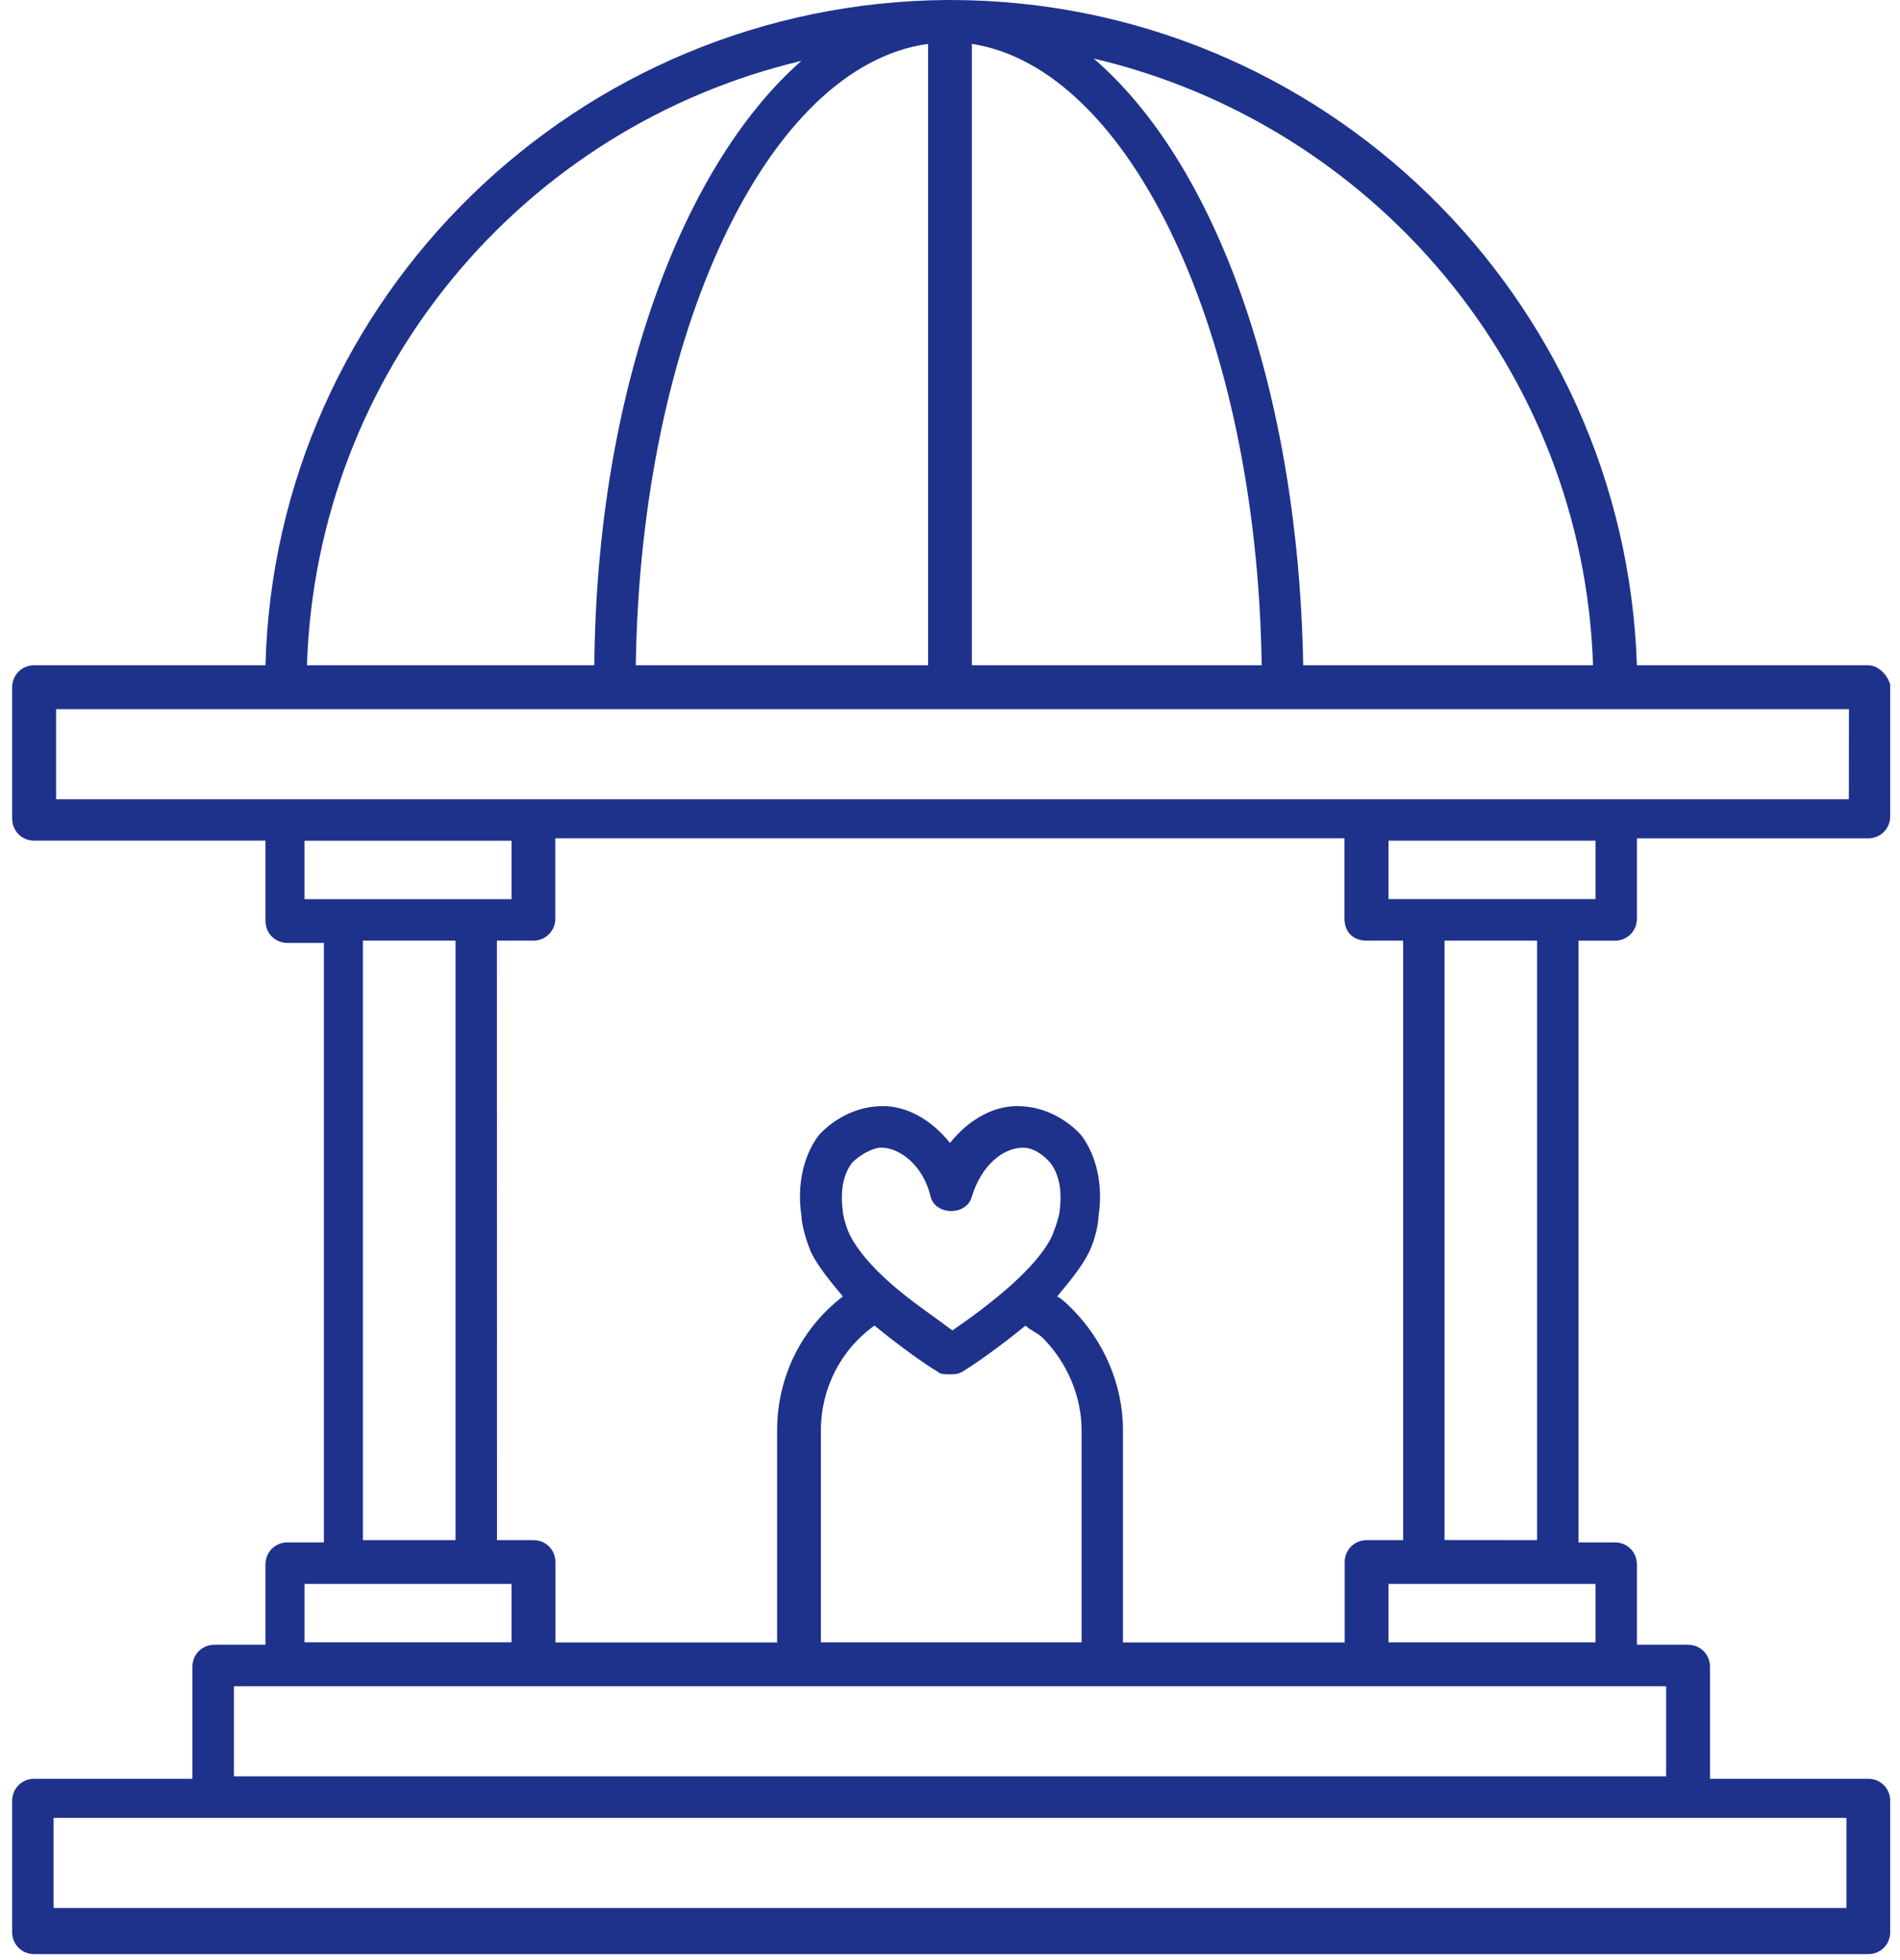 <svg width="64" height="66" viewBox="0 0 64 66" fill="none" xmlns="http://www.w3.org/2000/svg">
<path d="M62.932 22.401H55.138C54.727 10.009 44.555 0 32 0H31.917C19.446 0.083 9.269 10.009 8.942 22.401H1.147C0.737 22.401 0.41 22.728 0.41 23.138V27.567C0.41 27.978 0.737 28.305 1.147 28.305H8.942V31.013C8.942 31.423 9.269 31.75 9.679 31.75H10.91V51.936H9.679C9.269 51.936 8.942 52.263 8.942 52.674V55.382H7.218C6.808 55.382 6.481 55.709 6.481 56.119V59.895H1.147C0.737 59.895 0.41 60.222 0.41 60.632V65.061C0.41 65.472 0.737 65.799 1.147 65.799H62.933C63.343 65.799 63.67 65.472 63.67 65.061V60.632C63.67 60.222 63.343 59.895 62.933 59.895H57.599V56.119C57.599 55.709 57.273 55.382 56.862 55.382H55.138V52.674C55.138 52.263 54.811 51.936 54.401 51.936H53.17V31.674H54.401C54.811 31.674 55.138 31.347 55.138 30.937V28.228H62.933C63.343 28.228 63.67 27.901 63.67 27.491V23.062C63.59 22.728 63.263 22.401 62.932 22.401ZM53.66 22.401H43.897C43.734 13.128 40.942 5.497 36.84 1.972C46.276 4.186 53.333 12.472 53.66 22.401ZM32.737 1.478C38.07 2.298 42.336 11.24 42.499 22.401H32.737V1.478ZM31.262 1.478V22.401H21.416C21.58 11.24 25.846 2.215 31.262 1.478ZM26.993 2.051C22.974 5.58 20.102 13.212 20.019 22.401H10.339C10.666 12.471 17.64 4.266 26.993 2.051ZM10.256 30.276V28.308H17.231V30.276H10.256ZM46.032 31.673H47.263V51.859H46.032C45.622 51.859 45.295 52.186 45.295 52.596V55.305H37.827V48.167C37.827 46.609 37.17 45.132 36.103 44.064C35.939 43.901 35.776 43.737 35.609 43.654C36.02 43.16 36.43 42.67 36.676 42.176C36.923 41.683 37.004 41.109 37.004 40.946C37.167 39.878 36.92 38.894 36.43 38.237C36.43 38.237 35.693 37.334 34.462 37.253C33.558 37.17 32.657 37.664 32 38.484C31.343 37.664 30.443 37.17 29.539 37.253C28.308 37.337 27.571 38.237 27.571 38.237C27.077 38.894 26.834 39.878 26.997 40.946C26.997 41.109 27.08 41.603 27.324 42.176C27.571 42.67 27.981 43.16 28.391 43.654C26.997 44.721 26.177 46.362 26.177 48.167V55.305H18.709V52.596C18.709 52.186 18.382 51.859 17.971 51.859H16.741L16.738 31.673H17.968C18.378 31.673 18.705 31.346 18.705 30.936V28.227H45.288V30.936C45.292 31.426 45.622 31.673 46.032 31.673ZM29.456 44.635C30.359 45.372 31.18 45.949 31.59 46.192C31.674 46.276 31.837 46.276 32 46.276C32.164 46.276 32.247 46.276 32.411 46.192C32.821 45.945 33.642 45.372 34.545 44.635C34.709 44.798 34.956 44.881 35.119 45.045C35.94 45.865 36.433 47.013 36.433 48.163V55.301H27.651V48.163C27.651 46.769 28.308 45.455 29.456 44.635ZM28.635 41.599C28.471 41.272 28.388 40.862 28.388 40.779C28.305 40.122 28.388 39.548 28.715 39.138C28.715 39.138 29.125 38.727 29.619 38.644H29.702C30.276 38.644 31.097 39.218 31.343 40.285C31.507 40.942 32.574 40.942 32.738 40.285C33.065 39.218 33.805 38.644 34.462 38.644C34.956 38.644 35.366 39.138 35.366 39.138C35.693 39.548 35.776 40.122 35.693 40.779C35.693 40.862 35.609 41.189 35.446 41.599C34.952 42.667 33.395 43.897 32.081 44.798C31.424 44.304 30.686 43.814 30.029 43.24C29.375 42.667 28.882 42.093 28.635 41.599ZM15.344 31.673V51.859H12.225V31.673H15.344ZM10.257 53.333H17.231V55.3H10.257V53.333ZM62.196 61.211V64.246H1.805V61.211H62.196ZM56.123 56.778V59.813H7.879V56.778H56.123ZM53.744 53.333V55.301H46.77V53.333H53.744ZM48.658 51.938V31.673H51.776V51.859L48.658 51.856V51.938ZM53.744 30.275H46.77V28.307H53.744V30.275ZM62.197 26.913H1.889V23.878H62.28L62.277 26.913H62.197Z" fill="#1E328B"/>
</svg>
